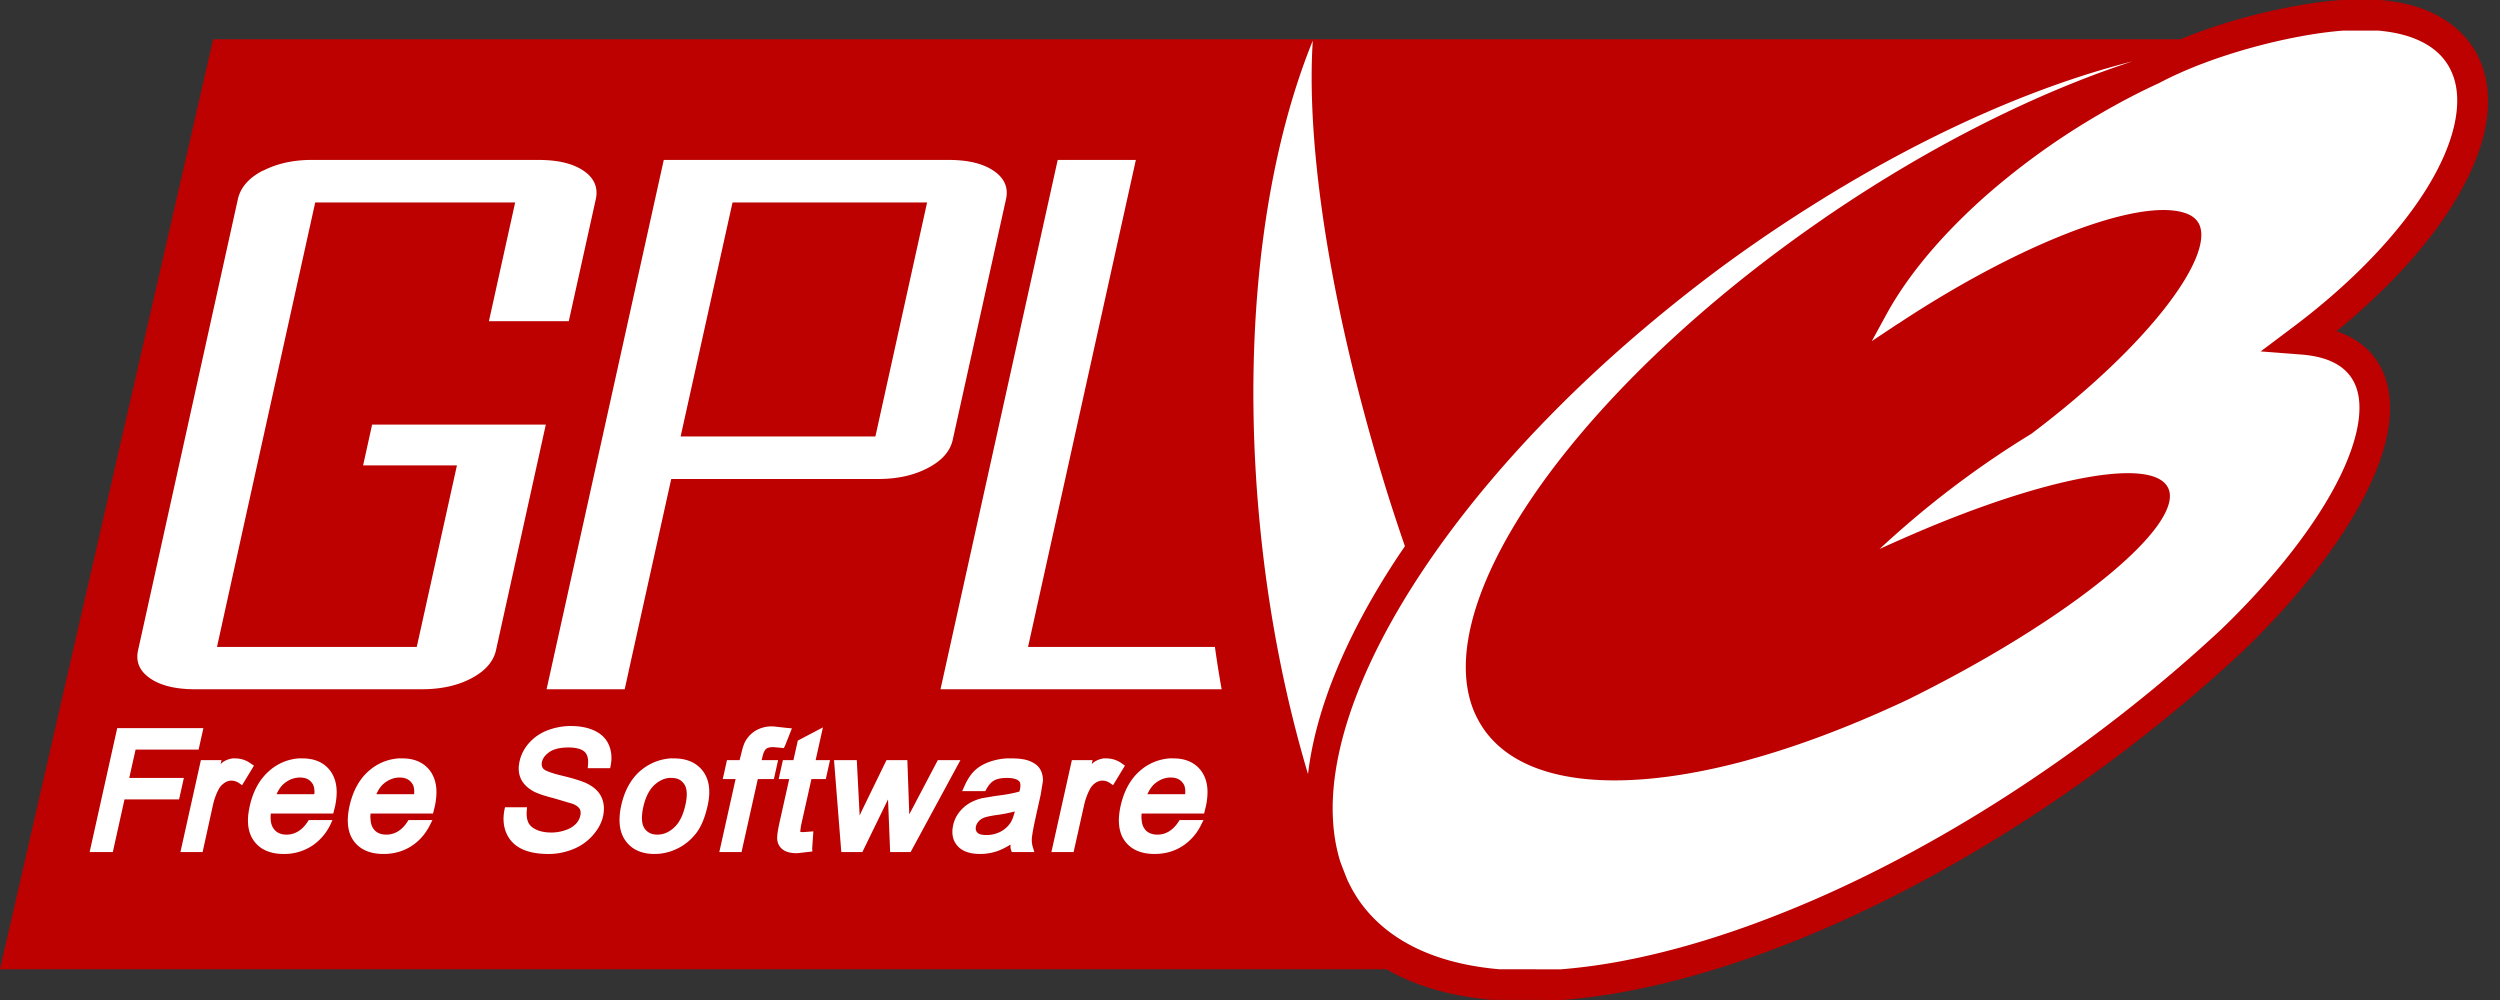 <?xml version="1.0" encoding="UTF-8"?><svg xmlns="http://www.w3.org/2000/svg" version="1.1" width="160" height="64" viewBox="0 0 160 64" preserveAspectRatio="none"><rect x="0" y="0" width="160" height="64" fill="#333333" stroke="none"/><path fill="#bd0000" d="M149.87 0l-.035.002c-2.831.204-6.794 1.07-10.285 2.512H13.642L0 62.032h88.738c1.883 1.096 4.17 1.733 6.724 1.956l.041.004 4.466.008.039-.003a39.128 39.128 0 0 0 4.457-.62c2.655-.519 5.456-1.313 8.358-2.371a74.391 74.391 0 0 0 6.738-2.848c4.979-2.386 10.11-5.458 15.143-9.163a99.837 99.837 0 0 0 4.776-3.744 95.168 95.168 0 0 0 4.029-3.546l.006-.005.006-.006c3.607-3.476 6.347-7.01 7.936-10.204.828-1.664 1.347-3.237 1.476-4.698.13-1.46-.15-2.842-.97-3.926h-.001c-.602-.797-1.447-1.323-2.417-1.67 3.158-2.593 5.728-5.362 7.414-8.071 1.969-3.165 2.847-6.301 1.886-8.94v-.001c-.615-1.696-2.007-2.97-3.837-3.63-.813-.293-1.702-.47-2.651-.55L152.316 0z"/><path fill="#fff" d="M149.956 1.96c-3.137.23-8.23 1.47-11.786 3.362a38.95 38.95 0 0 0-.982.465 44.805 44.805 0 0 0-2.905 1.569 46.31 46.31 0 0 0-7.023 5.025c-2.84 2.484-5.12 5.158-6.52 7.722l-.944 1.728 1.642-1.091.086-.049.466-.306c3.416-2.221 6.785-4.006 9.72-5.21 3.557-1.457 6.485-2.066 8.089-1.556.502.16.827.425.98.809.812 2.038-3.078 7.53-10.773 13.335a59.934 59.934 0 0 0-4.964 3.383 59.44 59.44 0 0 0-3.003 2.427 65.36 65.36 0 0 0-1.753 1.568c.694-.322 1.38-.625 2.06-.919 8.444-3.658 15.414-5.023 16.41-3.003.209.42.135.954-.17 1.581-1.397 2.884-7.847 7.682-16.24 11.852-.067.036-.13.067-.197.099-.651.31-1.297.6-1.937.882-2.659 1.169-5.24 2.117-7.672 2.82-.533.152-1.05.299-1.569.428-7.612 1.914-13.62 1.298-16.043-2.267a6.699 6.699 0 0 1-.577-1.055c-2.255-5.36 2.708-14.507 12.098-23.336 2.918-2.743 6.261-5.458 9.952-8.016.235-.163.472-.328.71-.49 6.653-4.518 13.385-7.838 19.378-9.793-6.271 1.588-13.348 4.713-20.444 9.18a95.012 95.012 0 0 0-5.76 3.91 96.718 96.718 0 0 0-4.45 3.493C99.467 25.8 94.323 31.502 90.773 36.943c-3.341 5.12-5.27 10.01-5.466 14.12-.07 1.475.086 2.859.478 4.106.149.392.297.78.454 1.164.247.522.529 1.02.87 1.483 1.838 2.501 4.923 3.873 8.83 4.215l3.947.007a37.2 37.2 0 0 0 4.204-.586c2.54-.496 5.245-1.262 8.062-2.29a72.452 72.452 0 0 0 6.561-2.772h.001c4.86-2.33 9.891-5.34 14.829-8.975a98.486 98.486 0 0 0 4.684-3.671 93.21 93.21 0 0 0 3.94-3.47c3.481-3.355 6.093-6.76 7.535-9.658.752-1.51 1.18-2.88 1.279-3.998.099-1.116-.11-1.945-.582-2.57-.578-.764-1.588-1.239-3.122-1.358l-2.594-.2 2.08-1.562c3.77-2.827 6.737-5.955 8.532-8.84s2.355-5.459 1.708-7.235L157 4.851c-.407-1.123-1.264-1.95-2.657-2.454-.614-.22-1.33-.368-2.128-.437zm-65.937.64c-2.883 7.081-4.288 16.839-3.652 27.602.086 1.482.215 2.982.38 4.498.58 5.294 1.605 10.285 2.966 14.843.474-4.056 2.356-8.719 5.576-13.654.2-.31.414-.62.626-.931a132.24 132.24 0 0 1-1.055-3.187 133.135 133.135 0 0 1-1.507-5.172c-2.581-9.54-3.718-18.133-3.334-23.999zm-64.261 7.636c-1.102.026-2.056.255-2.868.662-.032.016-.067.02-.098.037-.89.469-1.404 1.076-1.569 1.814L8.837 41.613c-.164.739.094 1.335.772 1.802.683.467 1.641.698 2.88.698h14.488c1.24 0 2.3-.231 3.187-.698.639-.337 1.097-.748 1.36-1.226a2.04 2.04 0 0 0 .22-.576l3.188-14.438H23.815l-.576 2.61h6.005l-2.561 11.57-.013.05H13.887l1.667-7.563 4.62-20.885H32.97l-1.679 7.6h5.111l1.729-7.808c.16-.738-.094-1.345-.773-1.814-.682-.467-1.64-.699-2.88-.699h-14.5c-.074 0-.147-.002-.22 0zm22.723 0l-7.12 32.161-.38 1.716h5l.417-1.9 2.561-11.558h13.262c1.228 0 2.28-.239 3.175-.71.894-.47 1.42-1.069 1.58-1.802l3.408-15.394c.165-.738-.098-1.345-.784-1.814-.683-.467-1.645-.699-2.869-.699h-18.25zm25.212 0l-6.079 27.455-1.422 6.422h17.993a71.195 71.195 0 0 1-.43-2.708h-11.96l1.237-5.59 5.663-25.579h-5.001zm-20.811 2.721h12.452l-3.309 14.977H43.56l3.322-14.977zm-10.48 33.51a4.22 4.22 0 0 0-1.348.269 3.012 3.012 0 0 0-1.201.821c-.31.353-.51.749-.6 1.165-.087.388-.073.744.06 1.066.134.326.391.597.748.81.263.16.715.32 1.385.49l1.201.355c.232.094.38.205.454.33.067.118.076.261.037.43-.04.188-.13.362-.282.527a1.65 1.65 0 0 1-.65.392c-.278.102-.59.16-.931.16-.38 0-.714-.068-.98-.197-.252-.122-.409-.277-.49-.465-.087-.196-.122-.46-.087-.785l.012-.172h-1.41l-.036.172c-.106.545-.066 1.044.123 1.483.196.451.53.798.992 1.017.444.212 1.01.32 1.716.32.557 0 1.1-.116 1.594-.32a3.285 3.285 0 0 0 1.237-.882c.33-.377.552-.778.65-1.213.098-.448.063-.86-.098-1.214-.16-.357-.468-.646-.907-.87-.29-.145-.804-.314-1.58-.503-.859-.202-1.135-.36-1.215-.429l-.012-.012c-.062-.07-.153-.202-.098-.454.055-.247.224-.453.49-.637.275-.188.677-.282 1.214-.282.405 0 .719.07.92.197a.8.8 0 0 1 .122.098c.02.02.044.05.061.073.13.182.172.448.135.785l-.012.171h1.434l.037-.184c.09-.482.046-.923-.123-1.311-.173-.4-.484-.703-.92-.907-.407-.192-.914-.295-1.495-.295-.049 0-.098-.002-.147 0zm12.87.024a2.054 2.054 0 0 0-.87.245 1.85 1.85 0 0 0-.675.662c-.117.196-.207.478-.294.87 0 0-.058.212-.098.38h-.809l-.27 1.214h.822c-.118.521-1.042 4.67-1.042 4.67h1.422l1.041-4.67h1.03l.27-1.214h-1.054l.049-.196c.052-.25.125-.388.184-.466a.44.44 0 0 1 .049-.049c.006-.005.018-.02.024-.024.096-.067.242-.098.441-.098l.674.061.086-.172.43-1.09-.295-.025-.882-.098c-.083 0-.156-.006-.233 0zm3.395.061l-.466.246-1.14.6s-.22.968-.282 1.25h-.674l-.27 1.214h.675c-.11.486-.625 2.794-.625 2.794-.114.518-.148.816-.148.993 0 .09.017.153.025.196a.867.867 0 0 0 .392.564c.204.133.486.196.87.196l.968-.11-.012-.197.074-1.09-.674.049-.147-.012h-.013v-.025c0-.09.05-.404.05-.404s.587-2.617.661-2.954h.92l.27-1.214h-.92l.466-2.096zm-45.166.05l-1.765 7.93H7.22s.674-3.03.748-3.371h3.493l.307-1.373H8.273c.09-.408.342-1.535.405-1.814h4.033l.306-1.373zm7.391 1.936a1.517 1.517 0 0 0-.589.208c-.054.036-.12.1-.183.147.015-.066.061-.245.061-.245h-1.324l-1.31 5.884h1.42l.663-3.016c.082-.364.202-.703.367-1.005.094-.176.219-.306.368-.404a.765.765 0 0 1 .429-.147c.173 0 .337.049.49.147l.209.147.76-1.25-.197-.135a1.668 1.668 0 0 0-.992-.331c-.056 0-.117-.007-.172 0zm4.216 0a3.169 3.169 0 0 0-1.875.797c-.616.533-1.039 1.298-1.25 2.255-.212.941-.127 1.69.27 2.23.4.553 1.045.834 1.912.834a3.25 3.25 0 0 0 1.777-.503 3.368 3.368 0 0 0 1.201-1.372l.135-.295h-1.52c-.192.322-.41.554-.637.7-.24.152-.495.232-.785.232a1.09 1.09 0 0 1-.6-.16.922.922 0 0 1-.221-.22c-.133-.176-.196-.417-.196-.723 0-.075.004-.163.012-.245h3.996l.11-.429c.074-.341.11-.654.11-.944 0-.525-.133-.967-.38-1.324-.396-.553-1.002-.833-1.802-.833-.087 0-.171-.006-.257 0zm6.386 0a3.2 3.2 0 0 0-1.887.797c-.616.533-1.027 1.302-1.239 2.255a4.421 4.421 0 0 0-.11.894c0 .534.121.983.38 1.336.4.553 1.045.834 1.912.834.667 0 1.272-.177 1.778-.503.505-.325.91-.784 1.2-1.372l.148-.295h-1.533c-.192.322-.41.554-.637.7a1.407 1.407 0 0 1-.784.232c-.326 0-.58-.102-.76-.294-.022-.025-.041-.059-.062-.086-.106-.141-.164-.328-.183-.552-.004-.054-.012-.112-.012-.171V52.3c0-.022-.003-.053 0-.074.003-.055.008-.104.012-.159h3.996l.11-.441c.074-.337.11-.646.11-.932 0-.525-.133-.967-.38-1.324-.396-.553-1.002-.833-1.802-.833-.087 0-.172-.006-.257 0zm17.392 0a3.313 3.313 0 0 0-1.704.637c-.706.514-1.186 1.315-1.422 2.366-.078.345-.11.653-.11.943 0 .538.134.987.393 1.336.4.55 1.019.834 1.85.834.506 0 1.009-.12 1.483-.356a3.35 3.35 0 0 0 1.201-1.005c.318-.423.55-1.006.711-1.728.208-.925.11-1.66-.294-2.206-.408-.545-1.035-.821-1.85-.821-.09 0-.17-.007-.258 0zm21.535 0a4.1 4.1 0 0 0-1.03.196c-.412.141-.767.342-1.03.6-.262.26-.473.598-.649 1.006l-.135.294h1.483c.157-.318.335-.54.528-.662.196-.122.477-.184.857-.184.336 0 .588.055.736.172a.635.635 0 0 1 .049.049c.005.005.02.018.024.024.062.098.07.287.012.54 0 0-.016.046-.024.085-.36.106-.862.204-1.532.282l-.87.147c-.283.07-.554.174-.797.319a2.296 2.296 0 0 0-.662.588 2.041 2.041 0 0 0-.38.822 1.975 1.975 0 0 0-.049.416c0 .35.103.656.33.907.299.342.793.515 1.46.515.384 0 .762-.07 1.127-.196a4.4 4.4 0 0 0 .797-.404c.008.098 0 .208.024.294l.061.184h1.447l-.098-.32a1.579 1.579 0 0 1-.061-.563c.011-.145.062-.533.294-1.569l.27-1.213.147-.895c0-.302-.063-.548-.184-.748-.126-.211-.348-.389-.662-.514-.294-.122-.683-.172-1.177-.172-.107 0-.203-.006-.306 0zm6.214 0a1.45 1.45 0 0 0-.576.208c-.06.036-.121.1-.184.147.016-.066.049-.245.049-.245H68.6l-1.311 5.884h1.422l.674-3.016c.082-.364.207-.703.367-1.005a1.09 1.09 0 0 1 .356-.404.813.813 0 0 1 .441-.147c.169 0 .325.049.478.147l.208.147.76-1.25-.183-.135a1.694 1.694 0 0 0-1.005-.331c-.056 0-.117-.007-.172 0zm4.207 0a3.2 3.2 0 0 0-1.887.797c-.616.533-1.026 1.302-1.238 2.255a4.408 4.408 0 0 0-.11.894c0 .534.12.983.38 1.336.4.553 1.044.834 1.911.834.667 0 1.272-.177 1.778-.503a3.36 3.36 0 0 0 1.2-1.372l.148-.295h-1.532c-.192.322-.41.554-.637.7a1.407 1.407 0 0 1-.785.232c-.326 0-.58-.102-.76-.294-.022-.025-.041-.059-.061-.086-.106-.141-.164-.328-.184-.552-.004-.054-.012-.112-.012-.171V52.3c0-.022-.003-.053 0-.074l.012-.159h3.996l.11-.441a4.32 4.32 0 0 0 .11-.932c0-.525-.132-.967-.38-1.324-.396-.553-1.001-.833-1.801-.833-.088 0-.172-.006-.258 0zm-21.465.11l.466 5.884h1.348l1.643-3.371.135 3.37h1.311l3.187-5.883H60.02s-1.787 3.398-1.826 3.469l-.123-3.469h-1.336l-1.606 3.297c-.005.015-.051.12-.11.246-.004-.051-.184-3.543-.184-3.543h-1.459zm-34.244 1.115h.073c.38 0 .637.135.81.417.07.118.11.292.11.515 0 .04-.009.092-.013.135H17.7c.121-.27.275-.518.502-.699.287-.231.594-.353.932-.368zm6.385 0h.074c.297 0 .522.089.686.258a.986.986 0 0 1 .123.16c.074.117.11.29.11.514 0 .04-.008.092-.012.135h-2.414c.125-.27.274-.518.502-.699.287-.231.594-.353.931-.368zm49.349 0h.073c.298 0 .523.089.686.258a.983.983 0 0 1 .123.16c.075.117.11.29.11.514 0 .04-.007.092-.011.135h-2.415c.125-.27.275-.518.502-.699.287-.231.594-.353.932-.368zm-32.067.025c.06-.007.122 0 .184 0 .365 0 .629.13.81.404.187.283.206.728.072 1.324-.145.651-.385 1.137-.722 1.446-.334.306-.683.454-1.08.454-.304 0-.548-.097-.722-.282a1.088 1.088 0 0 1-.098-.122c-.106-.165-.16-.384-.16-.662 0-.204.027-.432.086-.699.141-.635.386-1.116.723-1.422.282-.255.583-.402.907-.44zm22.148 2.145c-.083.33-.177.583-.294.748-.161.231-.38.43-.65.563a1.949 1.949 0 0 1-.882.197c-.283 0-.479-.05-.577-.16a.441.441 0 0 1-.036-.049c-.007-.01-.02-.027-.025-.036-.005-.01-.008-.027-.012-.037l-.012-.025a.486.486 0 0 1-.013-.061v-.049a.84.84 0 0 1 .013-.135.727.727 0 0 1 .171-.319.874.874 0 0 1 .331-.232c.153-.06.416-.117.785-.172a9.228 9.228 0 0 0 1.2-.233z"/></svg>
